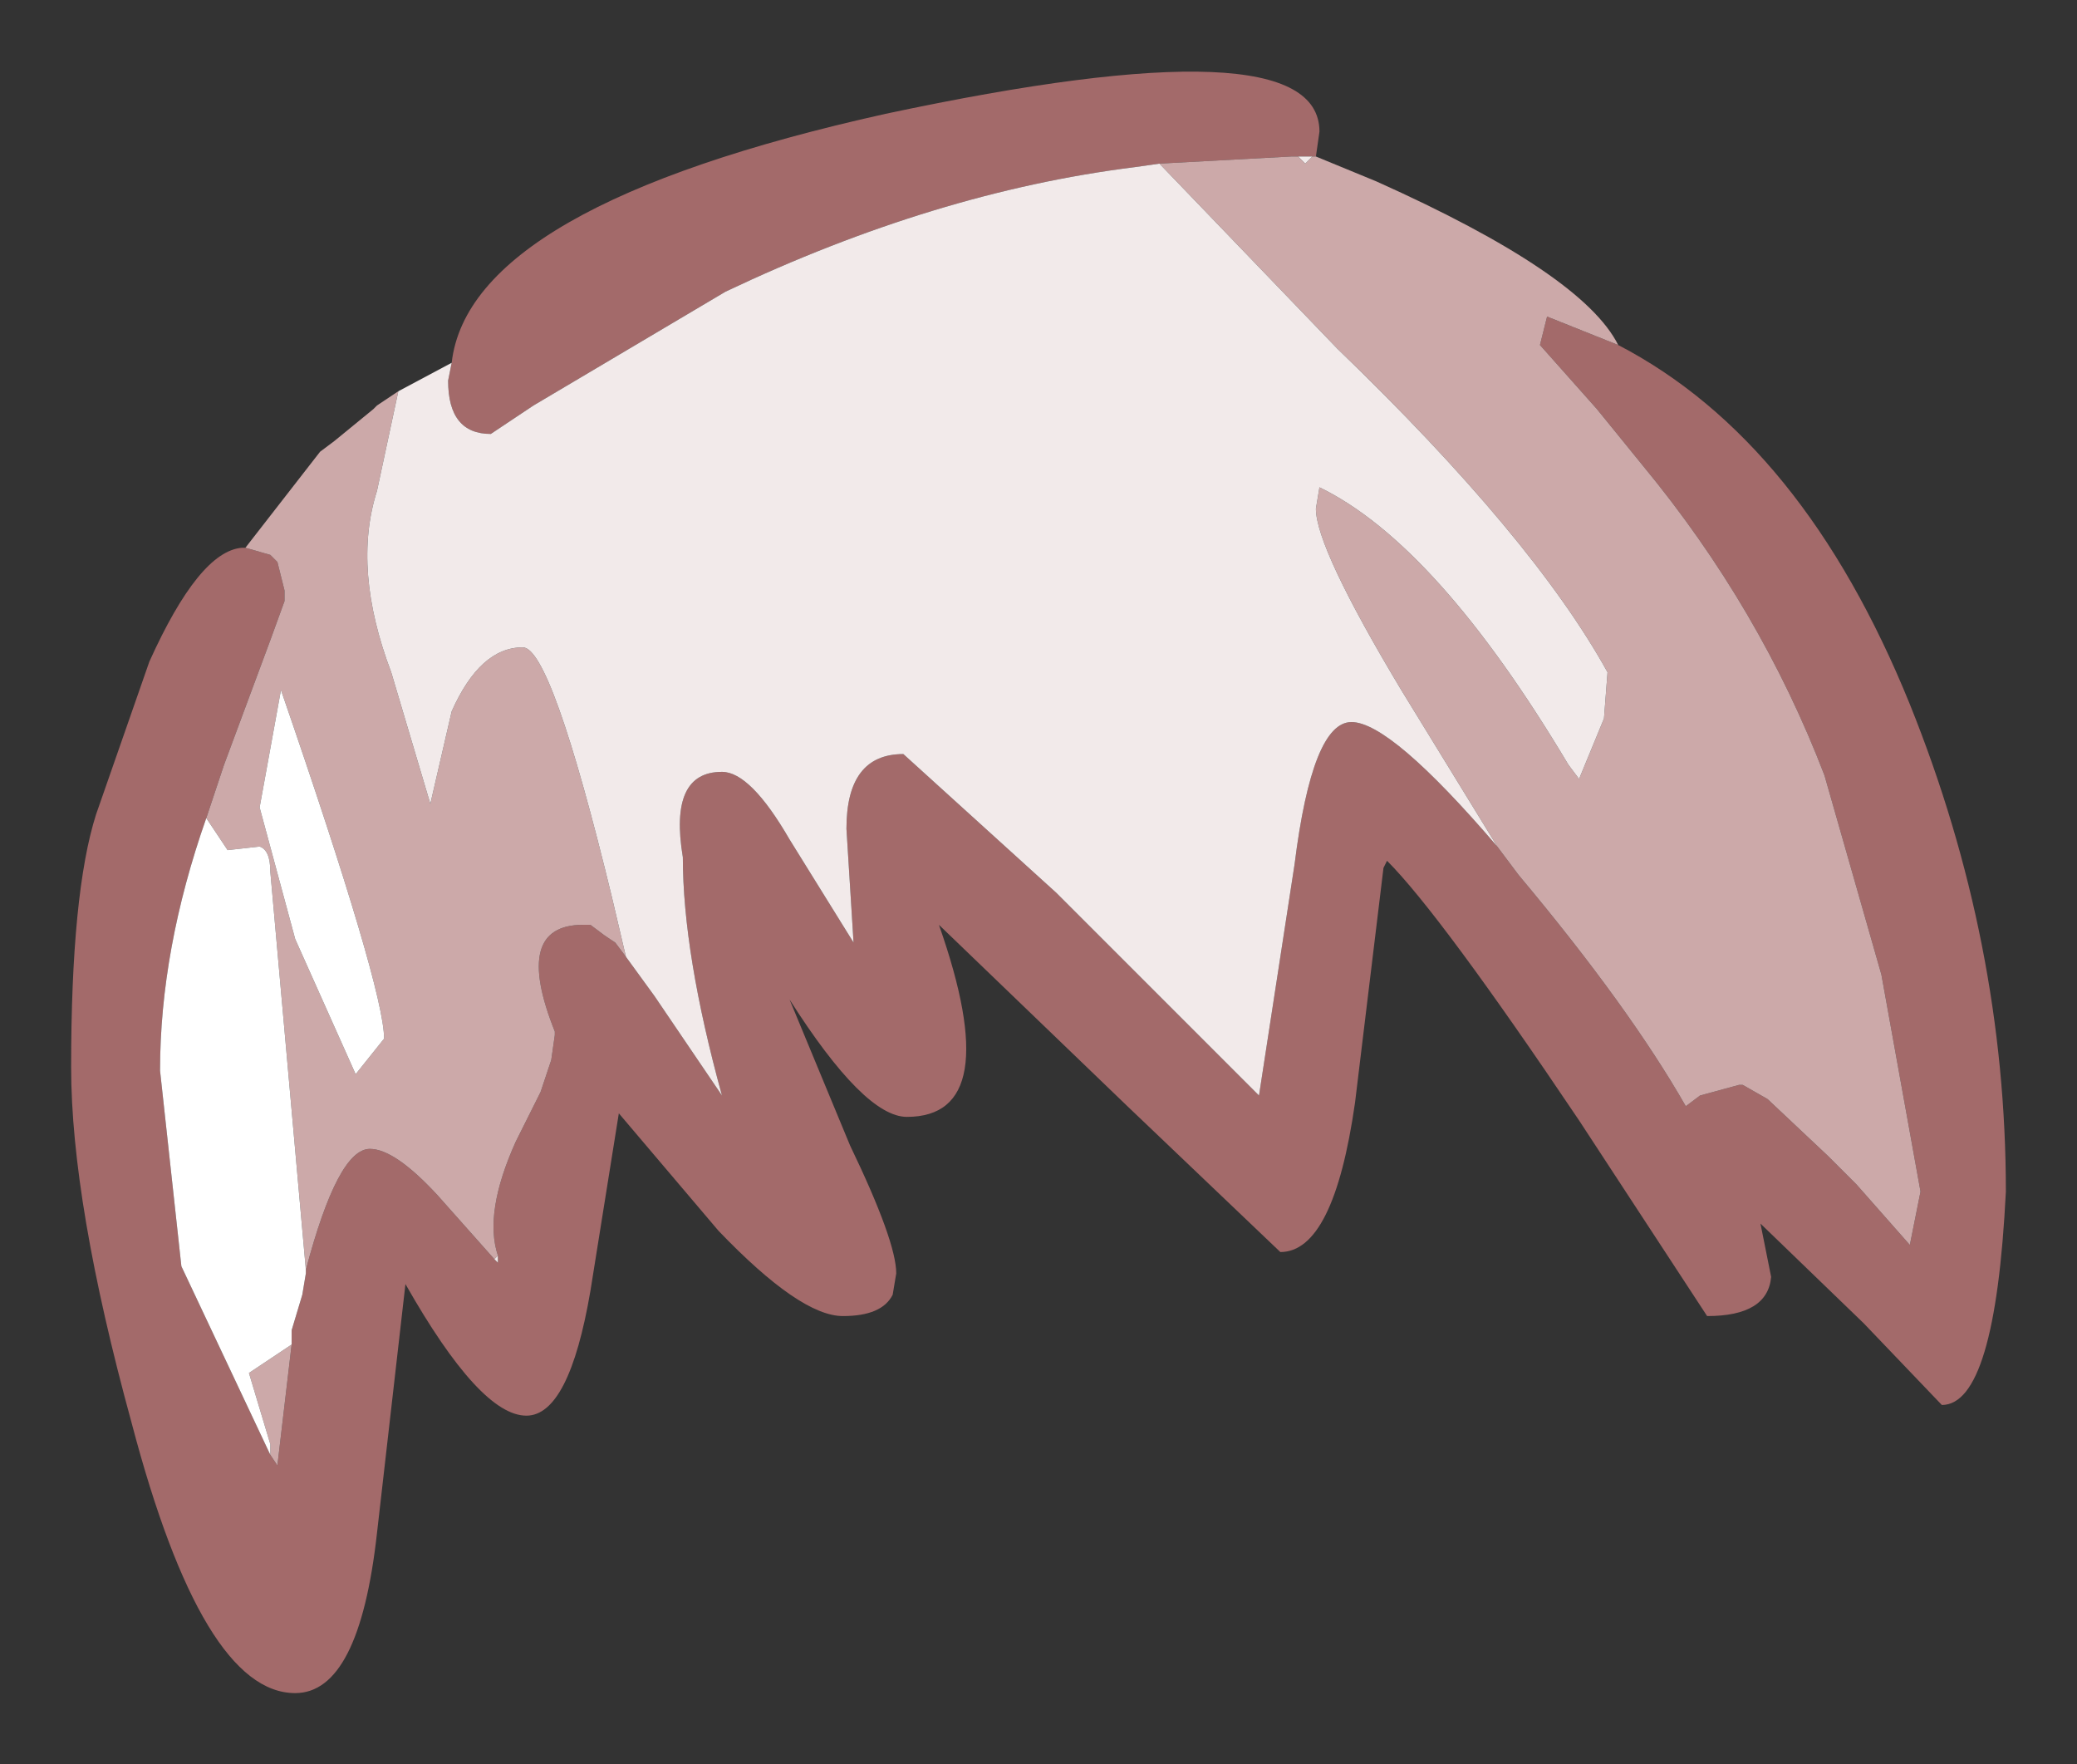 <?xml version="1.0" encoding="UTF-8" standalone="no"?>
<svg xmlns:xlink="http://www.w3.org/1999/xlink" height="24.8px" width="29.2px" xmlns="http://www.w3.org/2000/svg">
  <rect width="100%" height="100%" fill="#333333" stroke="none"/>
  <g transform="matrix(1.0, 0.0, 0.0, 1.0, 14.6, 12.4)">
    <path d="M6.45 -0.5 L6.75 -0.1 Q8.3 1.75 9.1 3.15 L9.3 3.0 9.85 2.85 9.9 2.85 10.25 3.05 11.1 3.85 11.25 4.0 11.5 4.25 12.25 5.1 12.4 4.35 11.85 1.3 11.05 -1.5 Q10.15 -3.85 8.5 -5.85 L7.85 -6.65 7.05 -7.55 7.15 -7.95 8.15 -7.55 Q10.75 -6.2 12.25 -2.5 13.6 0.85 13.6 4.35 13.45 7.35 12.7 7.35 L11.6 6.2 10.15 4.8 10.3 5.55 Q10.25 6.1 9.4 6.1 L7.6 3.35 Q5.65 0.45 4.9 -0.3 L4.85 -0.2 4.45 3.1 Q4.15 5.2 3.4 5.2 L1.25 3.15 -1.4 0.6 Q-0.45 3.3 -1.85 3.3 -2.45 3.3 -3.5 1.65 L-2.65 3.7 Q-2.0 5.05 -2.0 5.5 L-2.05 5.8 Q-2.2 6.1 -2.75 6.1 -3.35 6.1 -4.5 4.9 L-5.9 3.25 -6.3 5.75 Q-6.6 7.5 -7.2 7.5 -7.85 7.5 -8.9 5.65 L-9.3 9.15 Q-9.55 11.4 -10.45 11.4 -11.75 11.4 -12.75 7.6 -13.6 4.5 -13.6 2.6 -13.6 0.15 -13.25 -0.95 L-12.5 -3.1 Q-11.8 -4.65 -11.2 -4.7 L-11.15 -4.7 -10.8 -4.6 -10.7 -4.5 -10.6 -4.1 -10.6 -3.95 -10.8 -3.4 -11.45 -1.65 -11.7 -0.9 Q-12.35 0.95 -12.35 2.65 L-12.05 5.4 -10.8 8.05 -10.7 8.2 -10.5 6.5 -10.5 6.3 -10.35 5.8 -10.3 5.5 -10.3 5.45 Q-9.85 3.75 -9.4 3.75 -9.05 3.75 -8.45 4.4 L-7.65 5.3 -7.6 5.35 -7.6 5.25 Q-7.8 4.65 -7.35 3.65 L-7.0 2.95 -6.85 2.5 -6.8 2.15 -6.8 2.1 Q-7.4 0.6 -6.4 0.6 L-6.3 0.6 -6.1 0.75 -5.95 0.85 -5.8 1.05 -5.4 1.6 -4.45 3.0 Q-5.0 1.0 -5.0 -0.35 -5.2 -1.55 -4.45 -1.55 -4.05 -1.55 -3.5 -0.6 L-2.6 0.85 -2.7 -0.75 Q-2.7 -1.8 -1.9 -1.8 L0.25 0.15 3.1 3.0 3.6 -0.25 Q3.85 -2.25 4.4 -2.25 4.95 -2.25 6.45 -0.5 M3.9 -10.2 L3.85 -10.2 3.65 -10.2 3.55 -10.2 1.7 -10.1 1.35 -10.05 Q-1.45 -9.7 -4.4 -8.3 L-7.1 -6.7 -7.7 -6.3 Q-8.3 -6.3 -8.3 -7.05 L-8.25 -7.3 Q-8.0 -9.5 -2.15 -10.8 3.95 -12.1 3.95 -10.55 L3.9 -10.2" fill="#a36a6a" fill-rule="evenodd" stroke="none"/>
    <path d="M8.15 -7.55 L7.15 -7.95 7.05 -7.55 7.85 -6.65 8.5 -5.85 Q10.15 -3.85 11.05 -1.5 L11.85 1.3 12.4 4.35 12.25 5.1 11.5 4.25 11.25 4.0 11.1 3.85 10.25 3.05 9.9 2.85 9.85 2.85 9.3 3.0 9.1 3.15 Q8.3 1.75 6.75 -0.1 L6.45 -0.5 5.1 -2.7 Q3.9 -4.7 3.9 -5.25 L3.95 -5.55 Q5.6 -4.75 7.45 -1.65 L7.6 -1.45 7.95 -2.3 8.0 -2.95 Q6.95 -4.85 4.2 -7.5 L1.7 -10.1 3.55 -10.2 3.65 -10.2 3.75 -10.1 3.85 -10.2 3.9 -10.2 4.75 -9.85 Q7.65 -8.55 8.15 -7.55 M-5.8 1.05 L-5.95 0.85 -6.1 0.75 -6.3 0.6 -6.4 0.6 Q-7.4 0.6 -6.8 2.1 L-6.8 2.15 -6.85 2.5 -7.0 2.95 -7.35 3.65 Q-7.8 4.65 -7.6 5.25 L-7.65 5.3 -8.45 4.4 Q-9.05 3.75 -9.4 3.75 -9.85 3.75 -10.3 5.45 L-10.8 -0.15 Q-10.8 -0.45 -10.95 -0.5 L-11.4 -0.45 -11.7 -0.9 -11.45 -1.65 -10.8 -3.4 -10.6 -3.95 -10.6 -4.1 -10.7 -4.5 -10.8 -4.6 -11.15 -4.7 -10.1 -6.05 -9.9 -6.2 -9.35 -6.65 -9.3 -6.7 -9.0 -6.9 -9.3 -5.5 Q-9.65 -4.4 -9.1 -2.95 L-8.55 -1.1 -8.25 -2.4 Q-7.85 -3.3 -7.25 -3.3 -6.85 -3.3 -6.0 0.2 L-5.8 1.05 M-10.5 6.5 L-10.7 8.2 -10.8 8.05 -10.8 7.9 -11.1 6.9 -10.5 6.5 M-10.95 -1.05 L-10.45 0.8 -9.6 2.7 -9.2 2.2 Q-9.2 1.5 -10.65 -2.7 L-10.95 -1.05" fill="#cca9a9" fill-rule="evenodd" stroke="none"/>
    <path d="M6.45 -0.5 Q4.95 -2.25 4.4 -2.25 3.85 -2.25 3.6 -0.25 L3.1 3.0 0.25 0.15 -1.9 -1.8 Q-2.7 -1.8 -2.7 -0.75 L-2.6 0.85 -3.5 -0.6 Q-4.05 -1.55 -4.45 -1.55 -5.2 -1.55 -5.0 -0.35 -5.0 1.0 -4.45 3.0 L-5.4 1.6 -5.8 1.05 -6.0 0.2 Q-6.85 -3.3 -7.25 -3.3 -7.85 -3.3 -8.25 -2.4 L-8.55 -1.1 -9.1 -2.95 Q-9.65 -4.4 -9.3 -5.5 L-9.0 -6.9 -8.25 -7.3 -8.3 -7.05 Q-8.3 -6.3 -7.7 -6.3 L-7.1 -6.7 -4.4 -8.3 Q-1.45 -9.7 1.35 -10.05 L1.7 -10.1 4.2 -7.5 Q6.95 -4.85 8.0 -2.95 L7.95 -2.3 7.6 -1.45 7.45 -1.65 Q5.6 -4.75 3.95 -5.55 L3.9 -5.25 Q3.9 -4.7 5.1 -2.7 L6.45 -0.5 M-7.6 5.25 L-7.6 5.35 -7.65 5.3 -7.6 5.25 M-11.15 -4.7 L-11.2 -4.7 -11.15 -4.7 M3.85 -10.2 L3.75 -10.1 3.65 -10.2 3.85 -10.2" fill="#f2eaea" fill-rule="evenodd" stroke="none"/>
    <path d="M-10.3 5.45 L-10.3 5.5 -10.35 5.8 -10.5 6.3 -10.5 6.5 -11.1 6.9 -10.8 7.9 -10.8 8.05 -12.05 5.4 -12.35 2.65 Q-12.35 0.95 -11.7 -0.9 L-11.4 -0.45 -10.95 -0.5 Q-10.8 -0.45 -10.8 -0.15 L-10.3 5.45 M-10.95 -1.05 L-10.65 -2.7 Q-9.2 1.5 -9.2 2.2 L-9.6 2.7 -10.45 0.8 -10.95 -1.05" fill="#ffffff" fill-rule="evenodd" stroke="none"/>
  </g>
</svg>